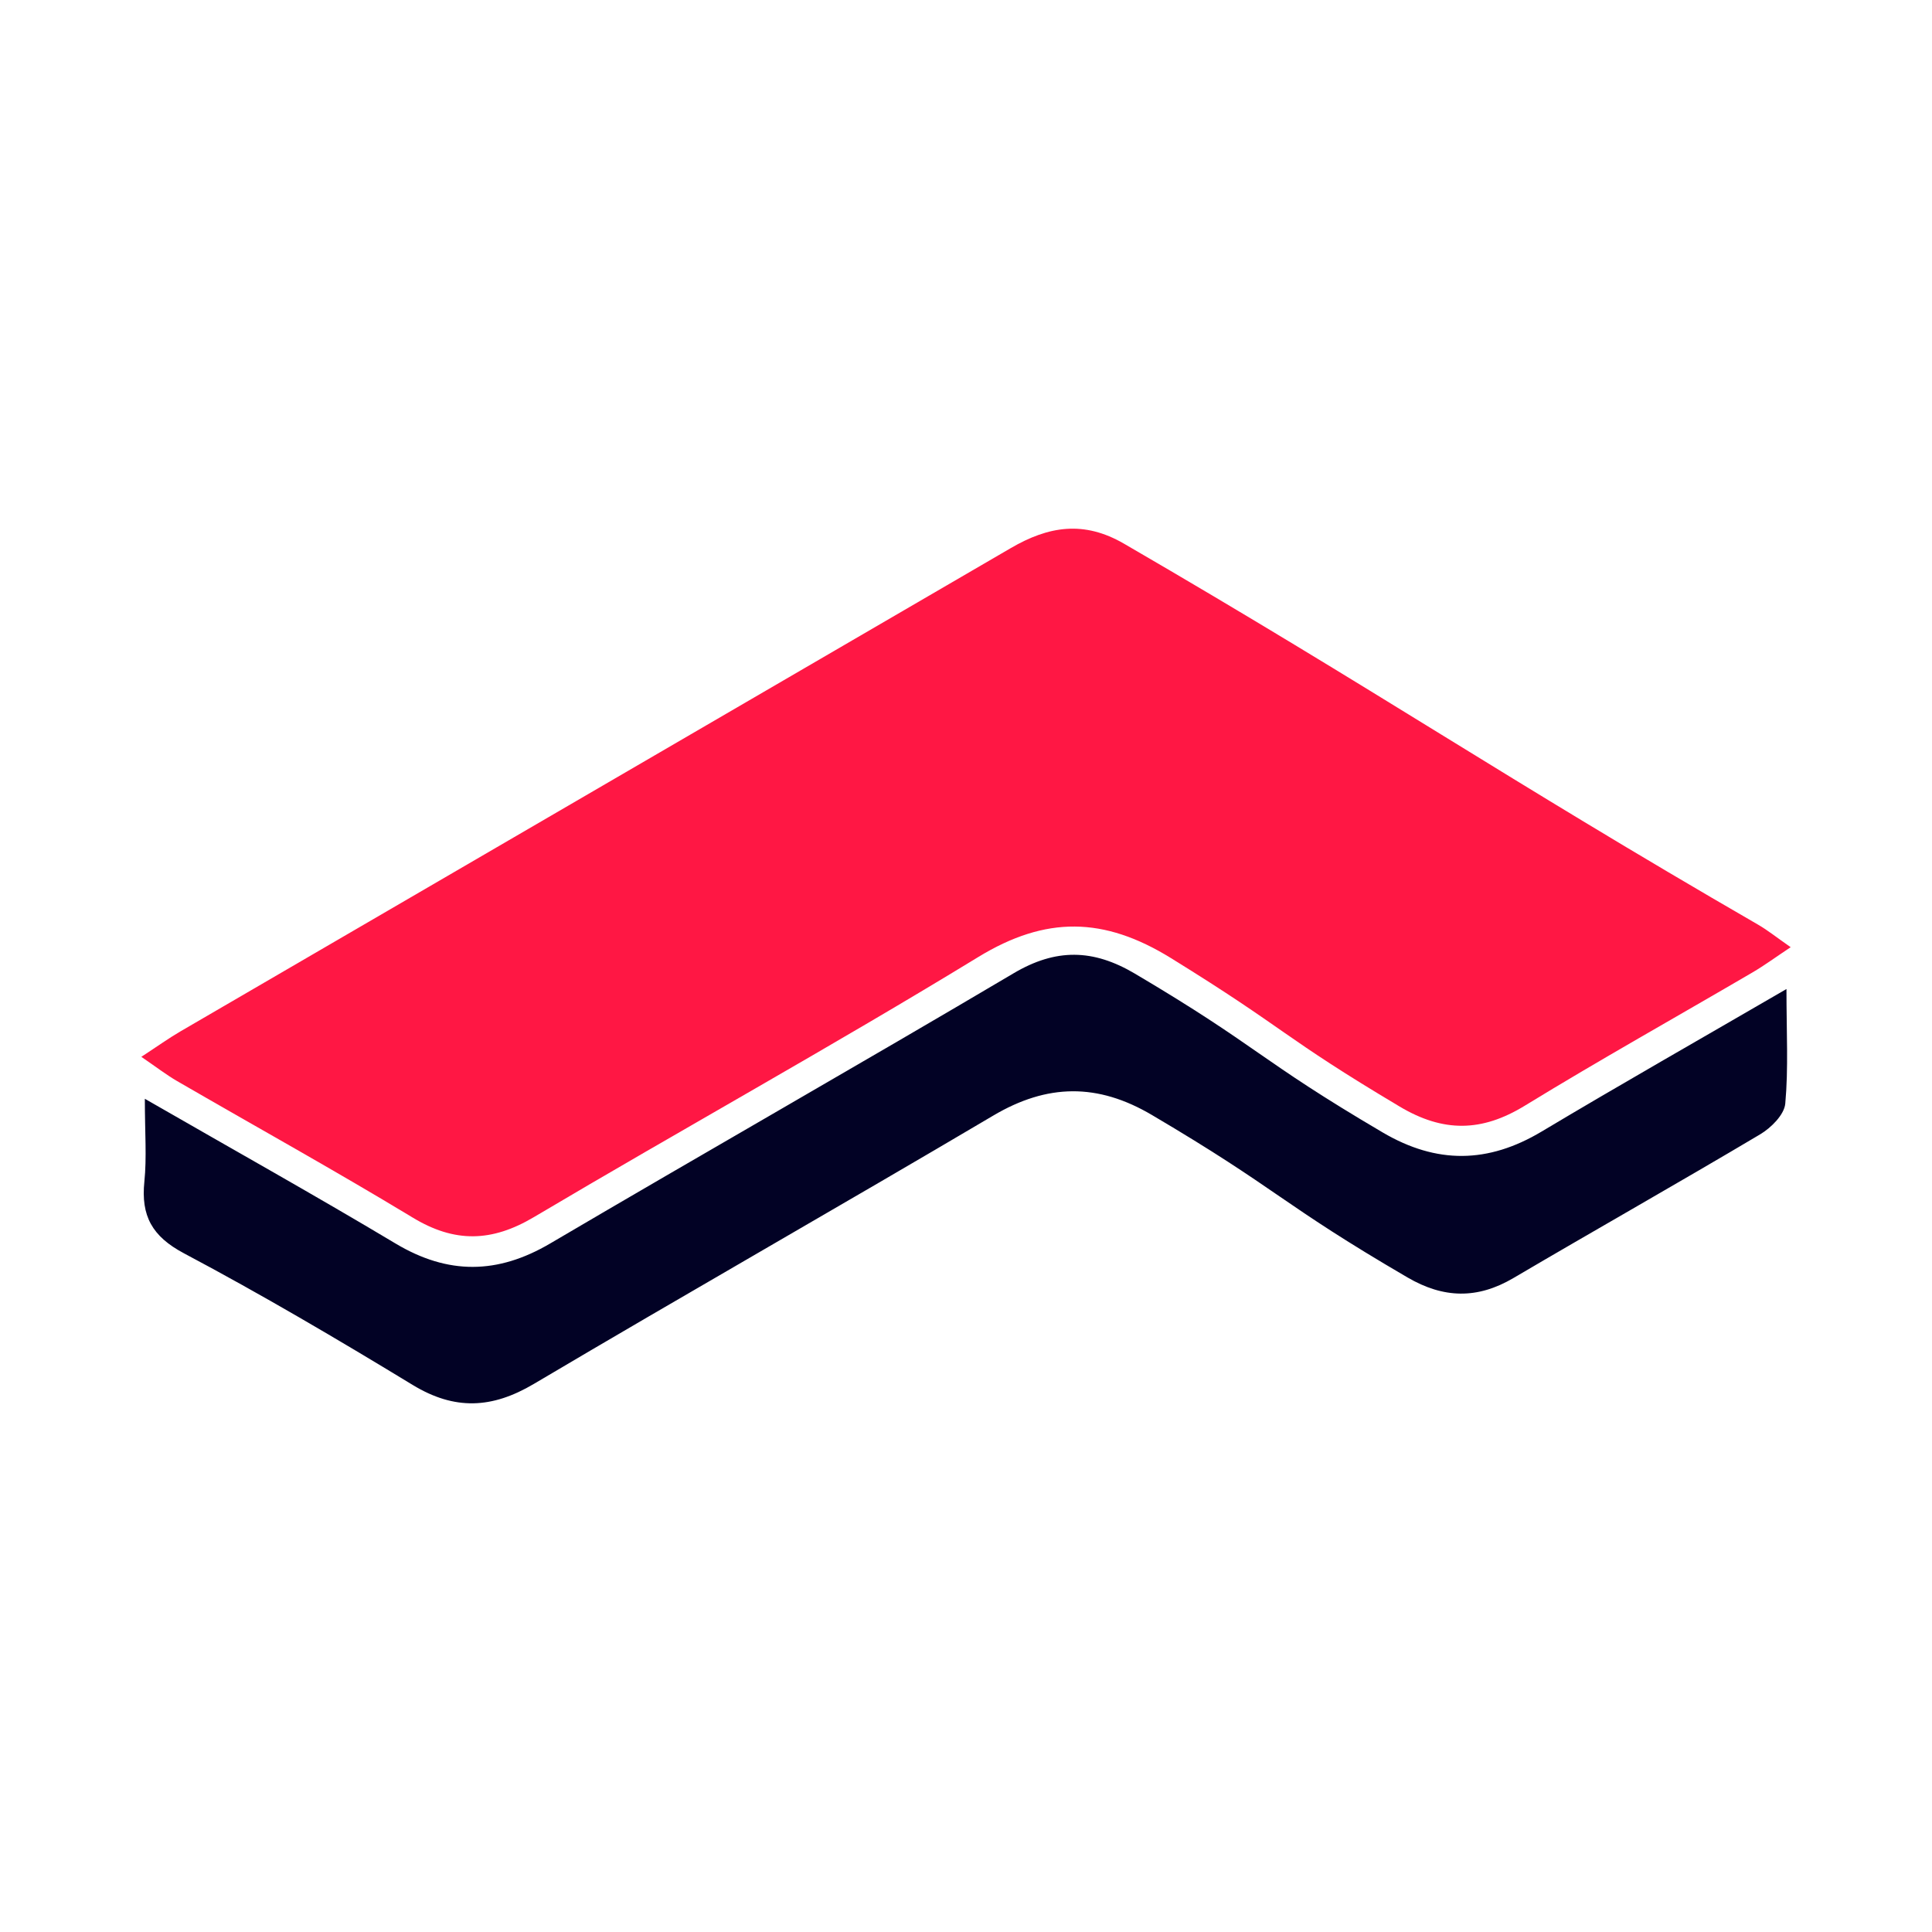 <svg xmlns="http://www.w3.org/2000/svg" viewBox="0 0 1024 1024"><defs><clipPath id="b"><path fill="#ff1744" d="M0 0h874.197v463.578H0z" data-name="Rectangle 408"/></clipPath><clipPath id="a"><path d="M0 0h1024v1024H0z"/></clipPath></defs><g clip-path="url(#a)" data-name="Artboard – 8"><g data-name="Group 804" transform="translate(-122.678 -122.678)"><rect width="1168" height="1168" fill="none" data-name="Rectangle 407" rx="74" transform="translate(50.678 50.678)"/><g data-name="Group 802"><g clip-path="url(#b)" data-name="Group 801" transform="translate(197.58 402.889)"><path fill="#020225" d="M1.87 302.169c47.19 27.152 90.4 51.3 132.864 76.7 27.851 16.661 54.1 16.385 81.968-.009 81.692-48.058 164.073-94.954 245.645-143.223 22.38-13.243 42.077-12.935 64.246.184 66.441 39.307 64.815 45.049 131.353 84.186 28.659 16.854 55.876 16.482 84.223-.459 41.765-24.957 84.071-49 129.791-75.555 0 23.143 1.075 42.068-.634 60.741-.538 5.875-7.511 12.825-13.326 16.284-43.363 25.784-87.3 50.589-130.783 76.175-19.077 11.222-36.978 10.832-56.087-.317-68-39.675-67.709-46.161-135.529-86.143-28.751-16.95-55.4-16.606-84.021.317-80.929 47.851-162.658 94.356-243.56 142.258-22.159 13.119-41.925 14.066-64.2.524-39.831-24.226-80.061-47.925-121.224-69.767C5.66 375.08-.243 364.18 1.617 346.061c1.314-12.821.253-25.88.253-43.892" data-name="Path 3689"/><path fill="#ff1744" d="M0 279.936c8.526-5.567 14.479-9.853 20.79-13.523q219.988-128 439.949-256.064c20.225-11.819 38.907-14.7 60.12-2.389 134.849 78.27 201.074 123.9 336.065 201.924 5.071 2.931 9.683 6.656 17.272 11.939-8.195 5.443-14.038 9.748-20.267 13.39-40.244 23.551-80.957 46.312-120.71 70.654-22.738 13.918-43.1 14.231-66.276.423-63.028-37.552-58.843-40.157-121.233-78.7-35.5-21.934-66.29-22.44-102.165-.528-77.6 47.4-157.256 91.426-235.48 137.83-22.316 13.243-41.944 13.73-64.177.271-41.177-24.934-83.313-48.274-124.973-72.408-5.672-3.292-10.899-7.356-18.915-12.819" data-name="Path 3690"/></g></g></g></g></svg>